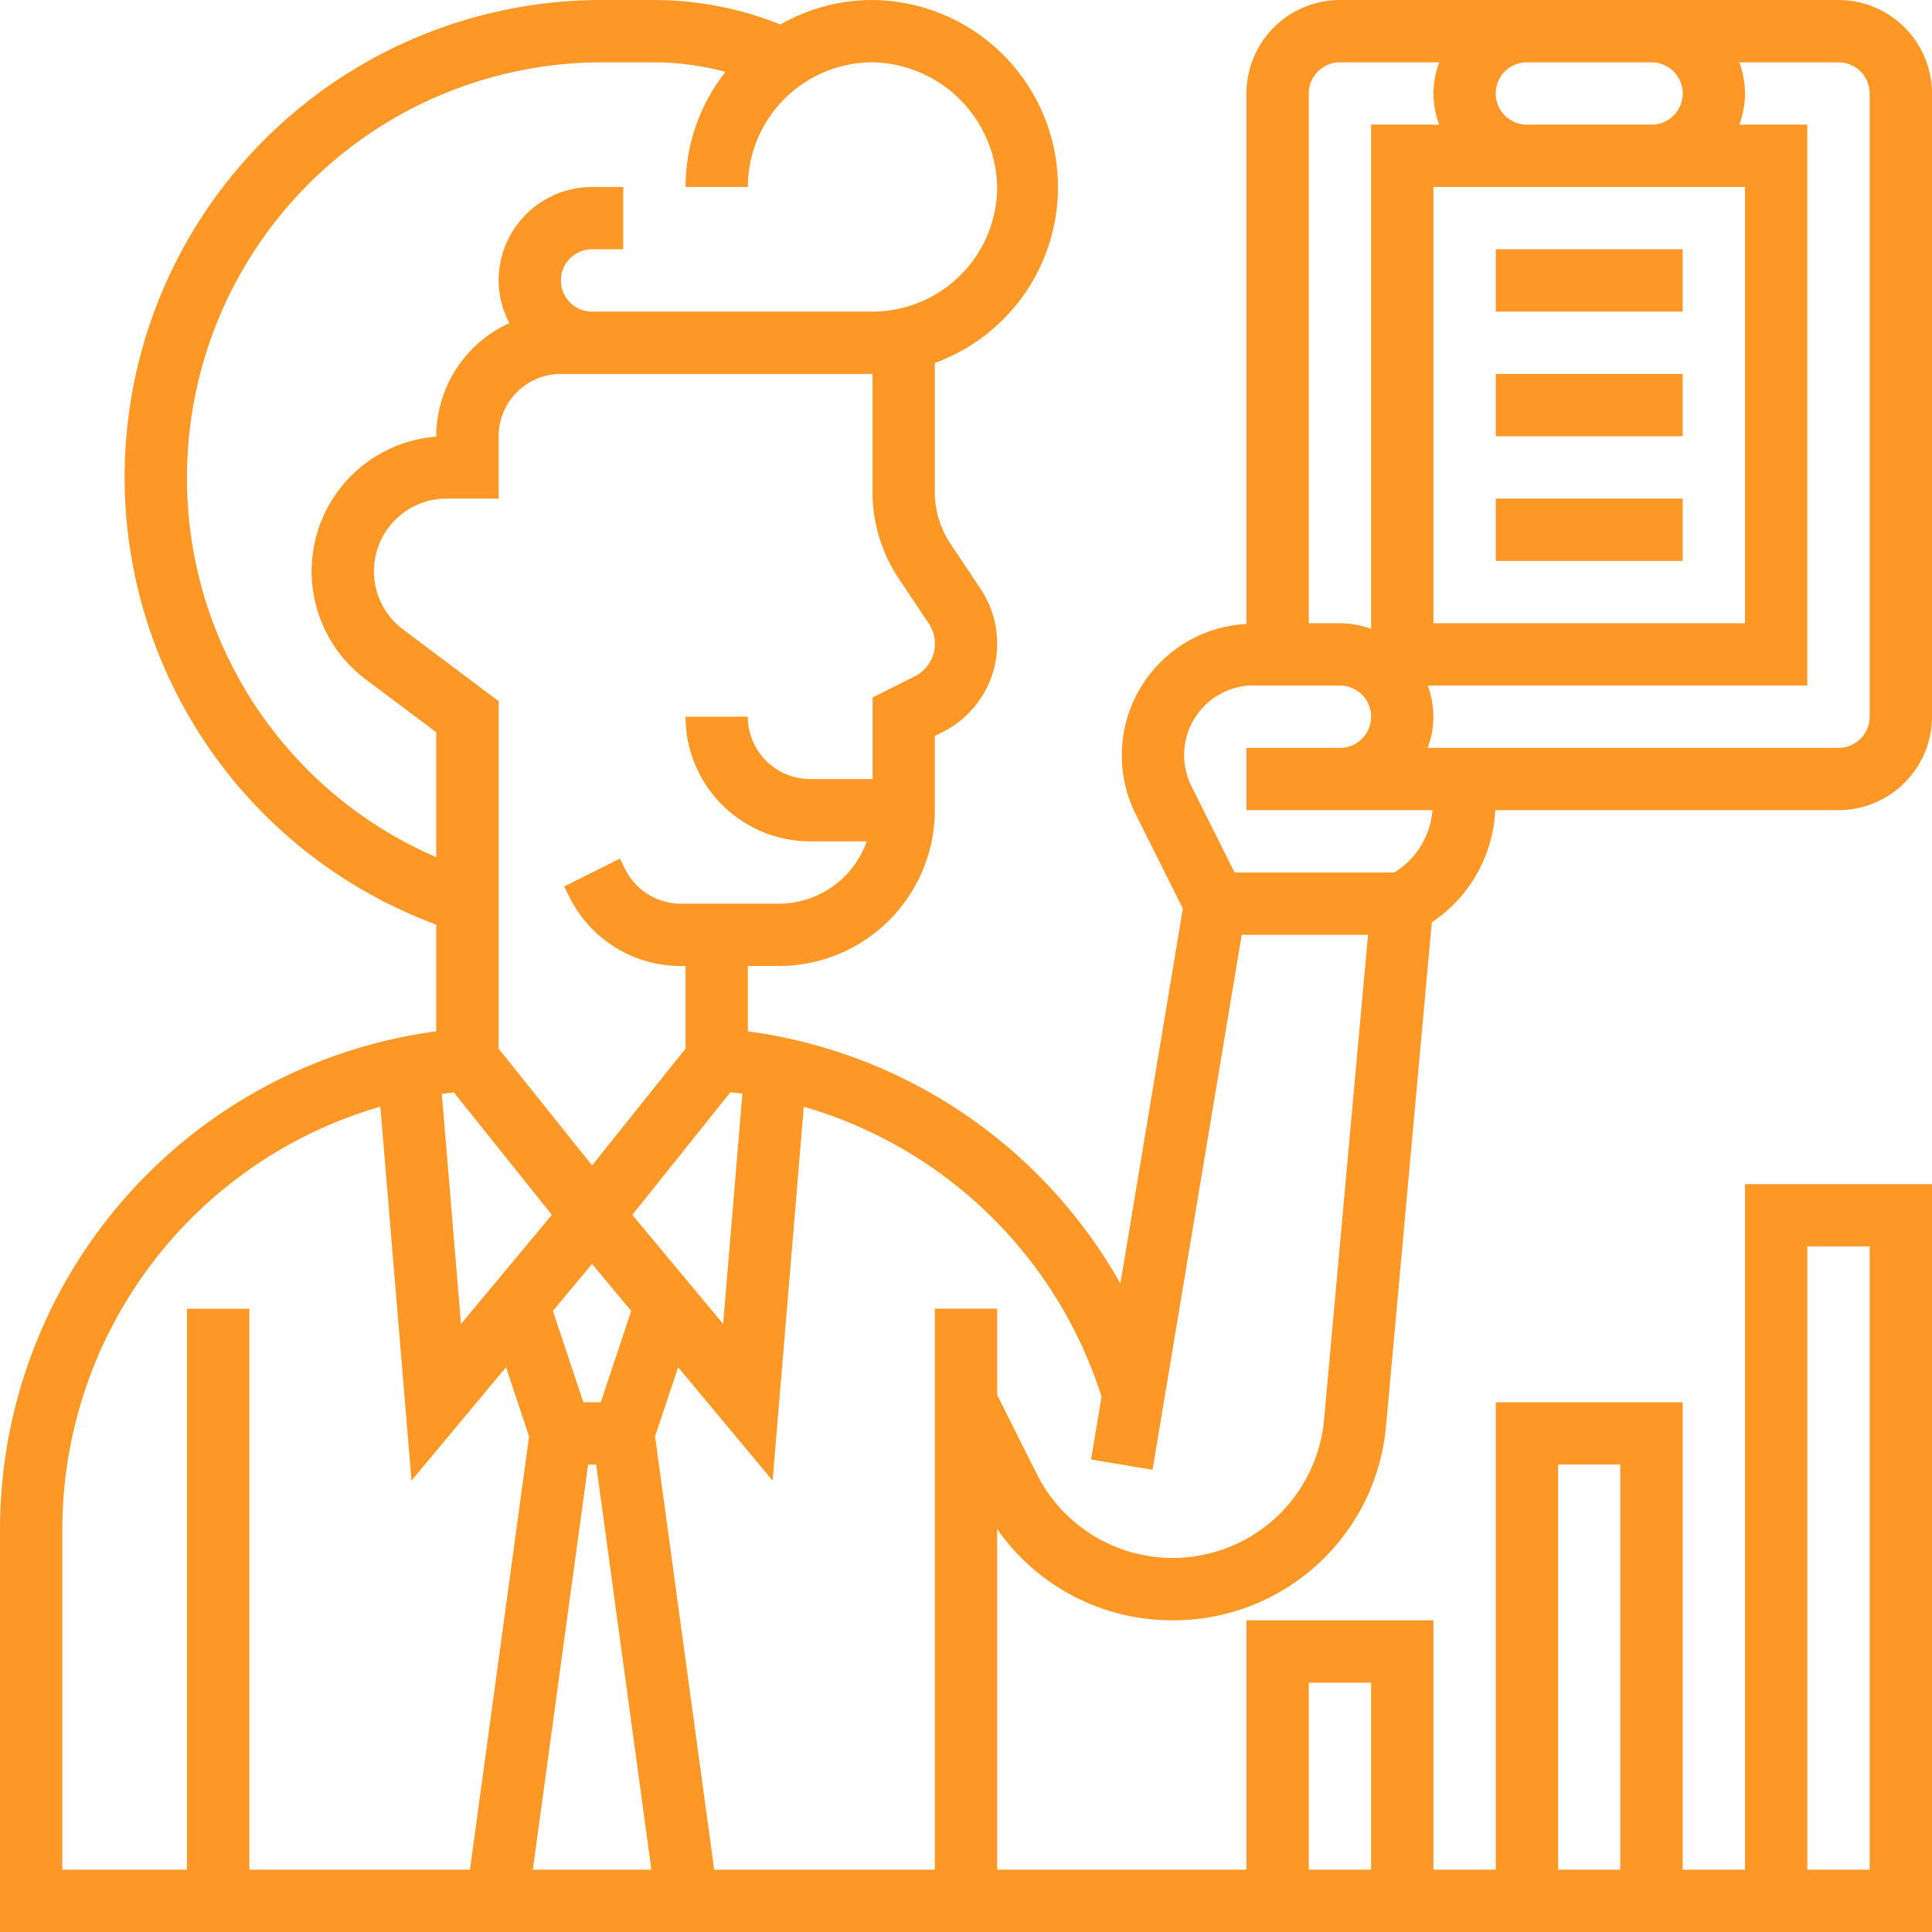 <svg xmlns="http://www.w3.org/2000/svg" width="96.344" height="96.344" viewBox="0 0 96.344 96.344">
  <g id="analisis-de-los-datos_1_" data-name="analisis-de-los-datos (1)" transform="translate(-1 -1)">
    <path id="Trazado_658031" data-name="Trazado 658031" d="M59.478,81.8a10.637,10.637,0,0,0,10.644-9.72L72.4,46.993A7.109,7.109,0,0,0,75.564,41.4H92.682a4.667,4.667,0,0,0,4.662-4.662V5.662A4.667,4.667,0,0,0,92.682,1H67.819a4.667,4.667,0,0,0-4.662,4.662V32.116a6.561,6.561,0,0,0-5.521,9.49l2.351,4.7-3.117,18.7A25.151,25.151,0,0,0,38.294,52.43V49.172h1.554a7.778,7.778,0,0,0,7.77-7.77V37.7L48,37.51a4.929,4.929,0,0,0,1.9-7.143l-1.5-2.245a4.645,4.645,0,0,1-.783-2.586V19.1A9.331,9.331,0,0,0,44.51,1h0a9.252,9.252,0,0,0-4.595,1.221A16.945,16.945,0,0,0,33.633,1H31.008a23.792,23.792,0,0,0-8.836,45.883l.583.233v5.313A25.075,25.075,0,0,0,1,77.2V97.344H97.344V60.049H88.02V94.236H84.912V70.927H75.589V94.236H72.481V81.8H63.157V94.236H50.726V77.247A10.616,10.616,0,0,0,59.478,81.8Zm31.65-18.647h3.108V94.236H91.128Zm3.108-57.5V36.74a1.556,1.556,0,0,1-1.554,1.554H72.195a4.388,4.388,0,0,0,0-3.108h18.93V7.216H87.734a4.609,4.609,0,0,0,.286-1.554,4.609,4.609,0,0,0-.286-1.554h4.948A1.556,1.556,0,0,1,94.236,5.662ZM77.143,10.324H88.02V32.079H72.481V10.324Zm6.216-6.216a1.554,1.554,0,1,1,0,3.108H77.143a1.554,1.554,0,1,1,0-3.108Zm-15.539,0h4.948a4.609,4.609,0,0,0-.286,1.554,4.609,4.609,0,0,0,.286,1.554H69.373V32.361a4.625,4.625,0,0,0-1.554-.283H66.265V5.662A1.556,1.556,0,0,1,67.819,4.108Zm-4.3,31.079h4.3a1.554,1.554,0,1,1,0,3.108H63.157V41.4h9.277a4.019,4.019,0,0,1-1.905,3.108H62.564l-2.148-4.3a3.475,3.475,0,0,1,3.108-5.029ZM23.635,55.478l4.884,6.105-4.53,5.436-.956-11.468C23.232,55.524,23.434,55.5,23.635,55.478Zm6.693,18.557h.4l2.755,20.2H27.571Zm.631-3.108H30.09l-1.518-4.555,1.953-2.342,1.952,2.342Zm1.573-9.344,4.889-6.112c.2.022.4.039.6.067L37.061,67.02ZM45.815,29.846l1.5,2.244a1.822,1.822,0,0,1-.7,2.64l-2.1,1.05v4.068H41.4a3.111,3.111,0,0,1-3.108-3.108H35.186A6.222,6.222,0,0,0,41.4,42.956h2.822a4.655,4.655,0,0,1-4.376,3.108H34.96a3.094,3.094,0,0,1-2.78-1.717l-.266-.531-2.78,1.391.266.531a6.185,6.185,0,0,0,5.56,3.434h.227V53.29l-4.662,5.827L25.863,53.29V35.963L21.1,32.389a3.625,3.625,0,0,1,2.174-6.527h2.59V22.755a3.111,3.111,0,0,1,3.108-3.108H44.51v5.888a7.758,7.758,0,0,0,1.305,4.311ZM10.324,24.792A20.707,20.707,0,0,1,31.008,4.108h2.625a13.844,13.844,0,0,1,3.546.476,9.266,9.266,0,0,0-1.992,5.74h3.108a6.223,6.223,0,0,1,6.214-6.216h0a6.333,6.333,0,0,1,6.216,6.217,6.223,6.223,0,0,1-6.216,6.214H30.525a1.554,1.554,0,1,1,0-3.108h1.554V10.324H30.525a4.667,4.667,0,0,0-4.662,4.662,4.6,4.6,0,0,0,.538,2.127,6.211,6.211,0,0,0-3.646,5.642v.019a6.734,6.734,0,0,0-3.523,12.1l3.523,2.643v6.227A20.571,20.571,0,0,1,10.324,24.792ZM4.108,77.2A21.962,21.962,0,0,1,19.967,56.186l1.554,18.649,4.712-5.653,1.15,3.448L24.435,94.236h-11V66.265H10.324V94.236H4.108ZM78.7,74.035H81.8v20.2H78.7ZM66.265,84.912h3.108v9.324H66.265ZM36.615,94.236,33.667,72.63l1.15-3.448,4.712,5.653,1.554-18.644A21.982,21.982,0,0,1,55.931,70.647l-.522,3.134,3.066.511L62.92,47.618h6.3L67.027,71.8a7.579,7.579,0,0,1-14.327,2.7L50.726,70.56v-4.3H47.618V94.236Z" transform="translate(0 0)" fill="#fd9827"/>
    <path id="Trazado_658032" data-name="Trazado 658032" d="M49,9h9.324v3.108H49Z" transform="translate(26.589 4.431)" fill="#fd9827"/>
    <path id="Trazado_658033" data-name="Trazado 658033" d="M49,13h9.324v3.108H49Z" transform="translate(26.589 6.647)" fill="#fd9827"/>
    <path id="Trazado_658034" data-name="Trazado 658034" d="M49,17h9.324v3.108H49Z" transform="translate(26.589 8.863)" fill="#fd9827"/>
  </g>
</svg>
